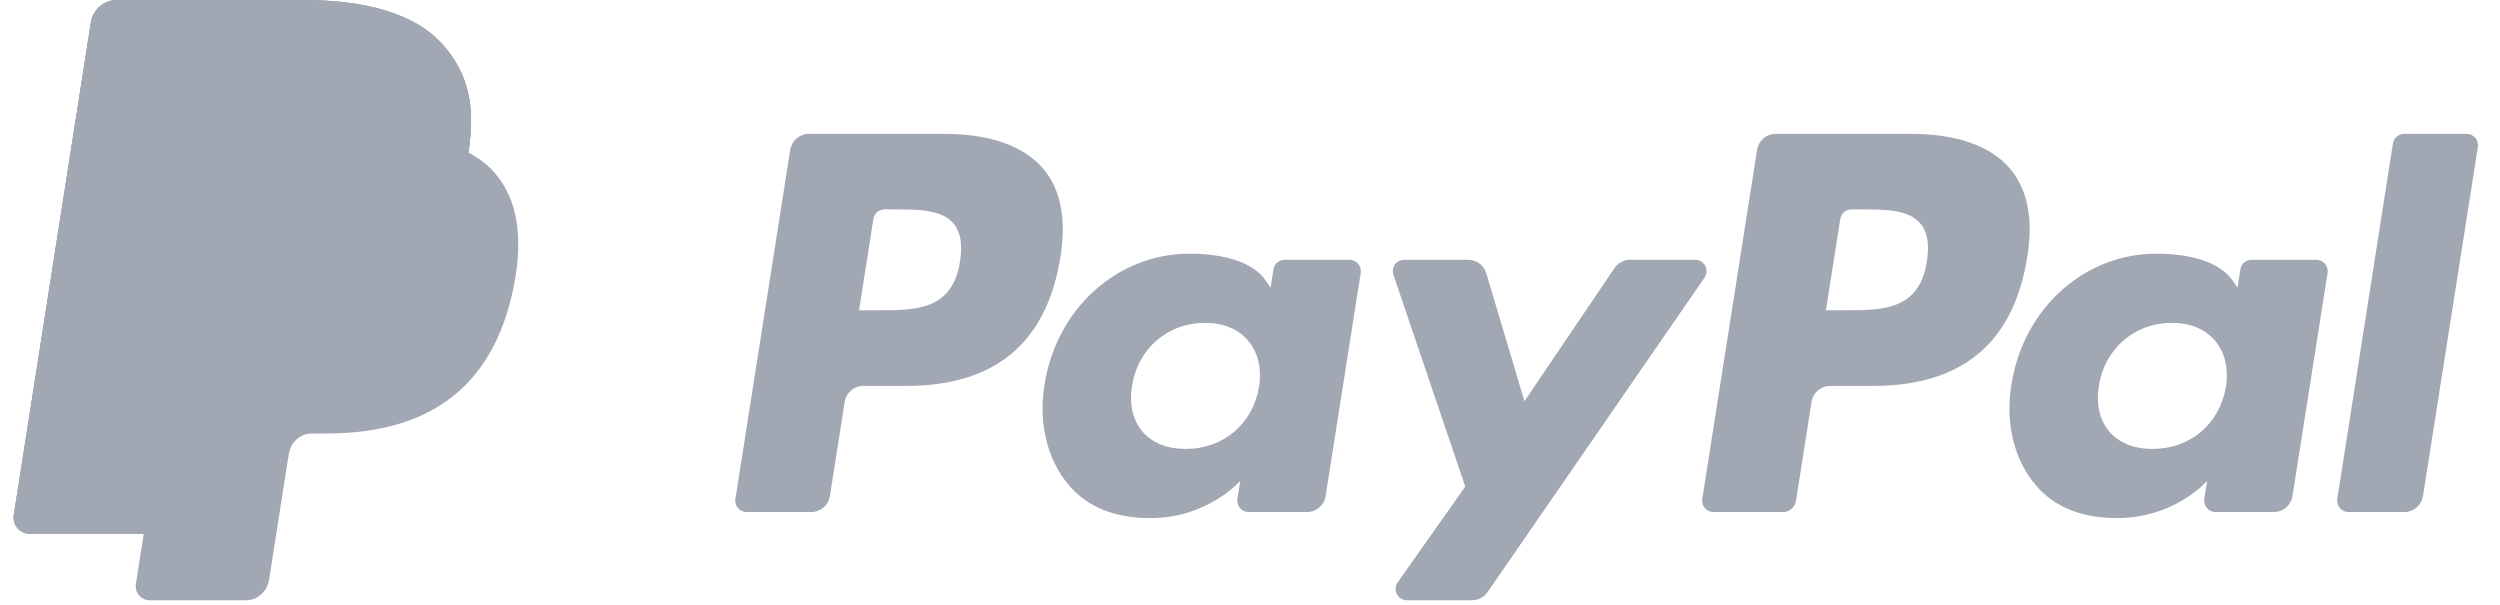 <svg width="95" height="23" viewBox="0 0 95 23" fill="none" xmlns="http://www.w3.org/2000/svg">
<path d="M72.627 5.087H67.475C67.123 5.087 66.823 5.345 66.769 5.694L64.686 18.959C64.644 19.221 64.846 19.457 65.11 19.457H67.753C67.999 19.457 68.209 19.277 68.248 19.032L68.838 15.272C68.893 14.923 69.193 14.665 69.546 14.665H71.176C74.569 14.665 76.527 13.016 77.038 9.748C77.269 8.319 77.048 7.195 76.381 6.409C75.649 5.545 74.35 5.087 72.627 5.087ZM73.222 9.932C72.94 11.789 71.528 11.789 70.162 11.789H69.385L69.93 8.322C69.963 8.112 70.143 7.958 70.354 7.958H70.71C71.64 7.958 72.518 7.958 72.971 8.49C73.242 8.808 73.324 9.28 73.222 9.932Z" fill="#A1A7B3"/>
<path d="M35.886 5.087H30.735C30.383 5.087 30.083 5.345 30.028 5.694L27.945 18.959C27.904 19.221 28.105 19.457 28.369 19.457H30.829C31.181 19.457 31.481 19.2 31.536 18.851L32.098 15.272C32.153 14.923 32.453 14.665 32.805 14.665H34.435C37.828 14.665 39.786 13.016 40.298 9.748C40.528 8.319 40.307 7.195 39.641 6.409C38.908 5.545 37.609 5.087 35.886 5.087ZM36.481 9.932C36.199 11.789 34.787 11.789 33.421 11.789H32.644L33.189 8.322C33.222 8.112 33.402 7.958 33.613 7.958H33.969C34.899 7.958 35.778 7.958 36.23 8.49C36.501 8.808 36.583 9.28 36.481 9.932Z" fill="#A1A7B3"/>
<path d="M51.283 9.873H48.816C48.605 9.873 48.425 10.027 48.392 10.237L48.284 10.929L48.111 10.678C47.577 9.9 46.386 9.64 45.197 9.64C42.473 9.64 40.145 11.713 39.691 14.622C39.456 16.073 39.79 17.46 40.61 18.428C41.362 19.317 42.437 19.687 43.716 19.687C45.913 19.687 47.131 18.27 47.131 18.27L47.021 18.959C46.98 19.22 47.181 19.457 47.445 19.457H49.666C50.019 19.457 50.318 19.2 50.373 18.851L51.707 10.371C51.748 10.109 51.547 9.873 51.283 9.873ZM47.845 14.694C47.607 16.109 46.488 17.059 45.061 17.059C44.346 17.059 43.773 16.828 43.405 16.391C43.04 15.957 42.903 15.339 43.018 14.651C43.24 13.248 44.377 12.268 45.783 12.268C46.483 12.268 47.052 12.501 47.427 12.943C47.805 13.387 47.953 14.009 47.845 14.694Z" fill="#A1A7B3"/>
<path d="M88.023 9.873H85.557C85.346 9.873 85.166 10.027 85.133 10.237L85.025 10.929L84.852 10.678C84.318 9.9 83.127 9.64 81.938 9.64C79.213 9.64 76.885 11.713 76.432 14.622C76.197 16.073 76.531 17.46 77.351 18.428C78.103 19.317 79.177 19.687 80.457 19.687C82.654 19.687 83.872 18.27 83.872 18.27L83.762 18.959C83.721 19.22 83.922 19.457 84.186 19.457H86.408C86.76 19.457 87.059 19.2 87.114 18.851L88.448 10.371C88.489 10.109 88.287 9.873 88.023 9.873ZM84.586 14.694C84.348 16.109 83.229 17.059 81.802 17.059C81.087 17.059 80.514 16.828 80.146 16.391C79.781 15.957 79.644 15.339 79.759 14.651C79.982 13.248 81.118 12.268 82.523 12.268C83.224 12.268 83.793 12.501 84.168 12.943C84.546 13.387 84.694 14.009 84.586 14.694Z" fill="#A1A7B3"/>
<path d="M64.42 9.873H61.941C61.704 9.873 61.482 9.991 61.349 10.188L57.929 15.246L56.479 10.385C56.389 10.081 56.11 9.872 55.794 9.872H53.357C53.062 9.872 52.855 10.163 52.95 10.443L55.68 18.49L53.112 22.128C52.911 22.414 53.114 22.809 53.463 22.809H55.94C56.175 22.809 56.394 22.693 56.528 22.499L64.773 10.549C64.971 10.264 64.767 9.873 64.42 9.873Z" fill="#A1A7B3"/>
<path d="M90.931 5.452L88.817 18.959C88.776 19.221 88.977 19.457 89.241 19.457H91.367C91.719 19.457 92.019 19.2 92.074 18.851L94.159 5.586C94.2 5.324 93.999 5.088 93.735 5.088H91.356C91.144 5.087 90.964 5.242 90.931 5.452Z" fill="#A1A7B3"/>
<path d="M17.799 5.795C18.075 4.021 17.797 2.813 16.845 1.72C15.797 0.516 13.903 0 11.48 0H4.447C3.952 0 3.53 0.363 3.453 0.856L0.524 19.575C0.466 19.945 0.75 20.278 1.12 20.278H5.462L5.163 22.194C5.112 22.517 5.36 22.809 5.684 22.809H9.344C9.778 22.809 10.146 22.491 10.214 22.06L10.25 21.872L10.939 17.466L10.984 17.222C11.051 16.791 11.42 16.473 11.853 16.473H12.401C15.946 16.473 18.723 15.021 19.534 10.822C19.873 9.068 19.697 7.603 18.801 6.573C18.53 6.263 18.193 6.005 17.799 5.795Z" fill="#A1A7B3"/>
<path d="M17.799 5.795C18.075 4.021 17.797 2.813 16.845 1.72C15.797 0.516 13.903 0 11.48 0H4.447C3.952 0 3.53 0.363 3.453 0.856L0.524 19.575C0.466 19.945 0.75 20.278 1.12 20.278H5.462L6.553 13.307L6.519 13.526C6.596 13.033 7.014 12.669 7.51 12.669H9.574C13.627 12.669 16.8 11.01 17.727 6.21C17.755 6.068 17.778 5.93 17.799 5.795Z" fill="#A1A7B3"/>
<path d="M7.725 5.819C7.771 5.522 7.96 5.279 8.215 5.156C8.33 5.101 8.459 5.07 8.595 5.07H14.108C14.761 5.07 15.37 5.113 15.927 5.203C16.086 5.229 16.241 5.259 16.391 5.292C16.541 5.326 16.688 5.363 16.829 5.405C16.9 5.426 16.969 5.448 17.037 5.471C17.311 5.562 17.565 5.67 17.799 5.795C18.075 4.021 17.797 2.813 16.845 1.72C15.797 0.516 13.903 0 11.48 0H4.447C3.952 0 3.53 0.363 3.453 0.856L0.524 19.575C0.466 19.945 0.75 20.278 1.12 20.278H5.462L6.553 13.307L7.725 5.819Z" fill="#A1A7B3"/>
</svg>
